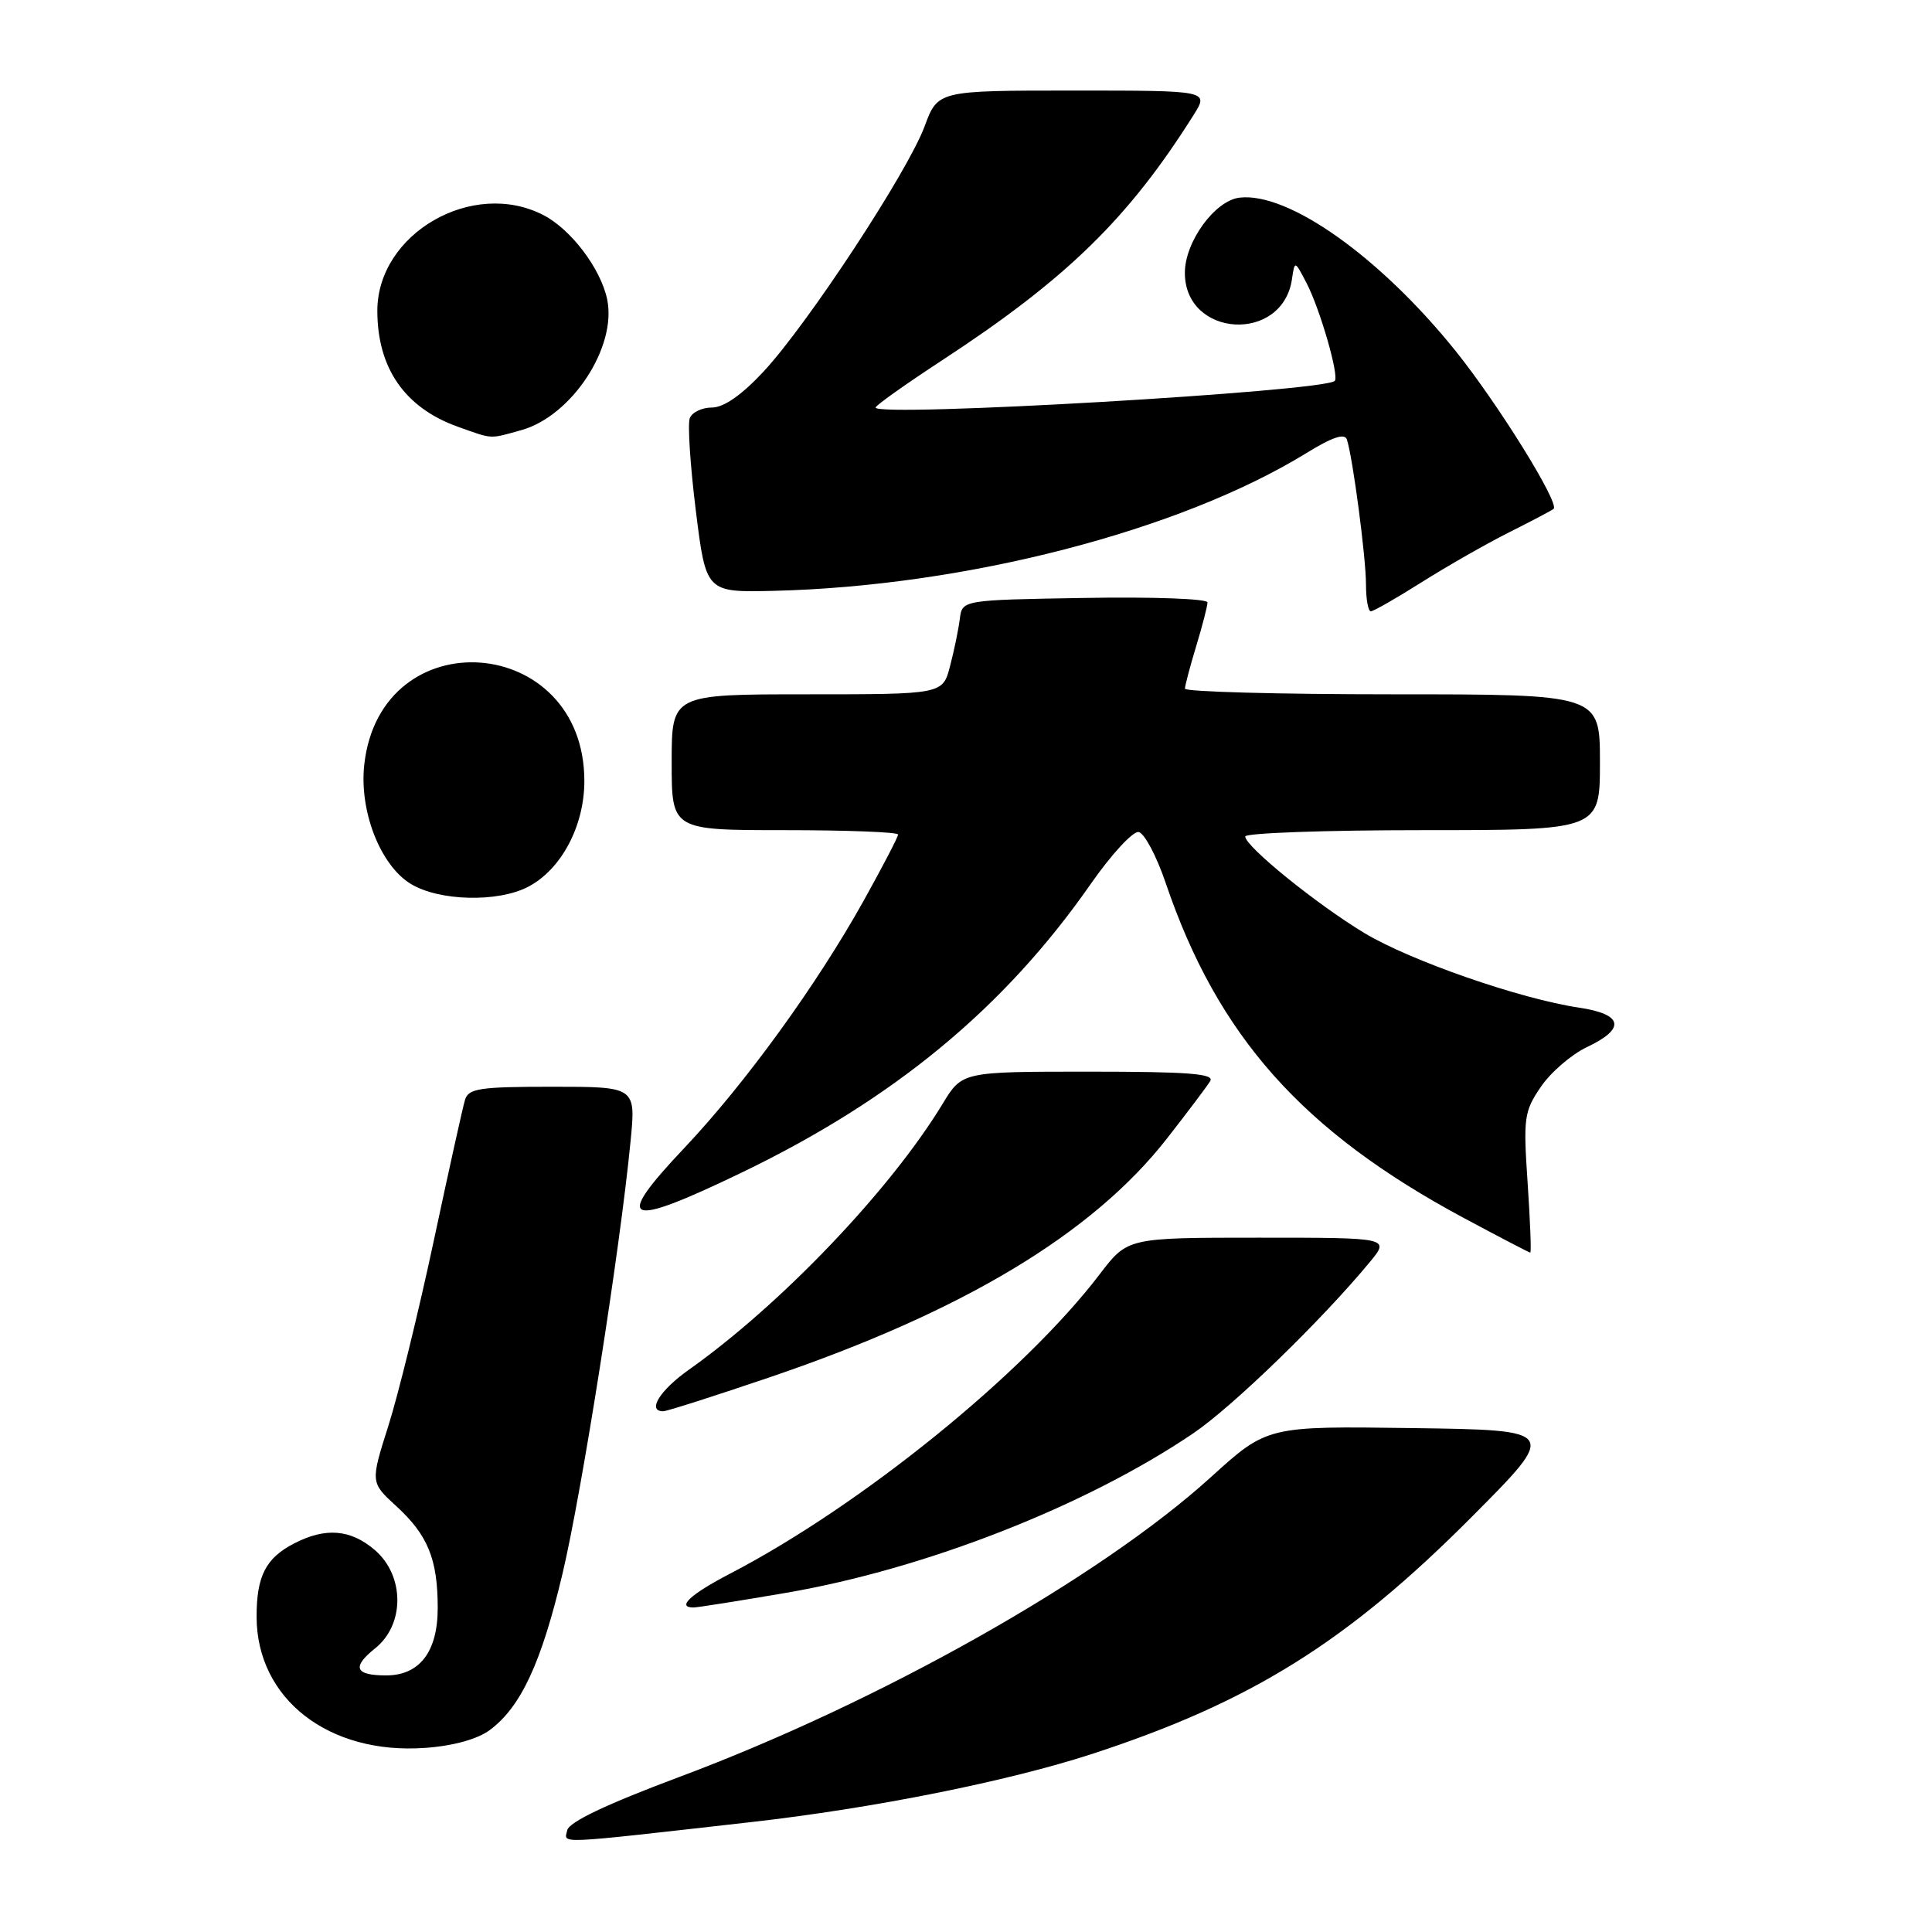 <?xml version="1.0" encoding="UTF-8" standalone="no"?>
<!DOCTYPE svg PUBLIC "-//W3C//DTD SVG 1.1//EN" "http://www.w3.org/Graphics/SVG/1.1/DTD/svg11.dtd" >
<svg xmlns="http://www.w3.org/2000/svg" xmlns:xlink="http://www.w3.org/1999/xlink" version="1.1" viewBox="0 0 256 256">
 <g >
 <path fill="currentColor"
d=" M 99.50 241.44 C 115.71 239.61 133.58 236.03 144.69 232.41 C 165.77 225.53 178.50 217.58 194.98 201.03 C 206.46 189.50 206.46 189.50 187.18 189.23 C 167.91 188.96 167.91 188.96 160.45 195.73 C 145.73 209.09 116.63 225.51 90.00 235.46 C 80.31 239.09 75.39 241.43 75.16 242.52 C 74.78 244.35 73.13 244.42 99.50 241.44 Z  M 64.90 229.24 C 69.02 226.18 71.74 220.33 74.54 208.50 C 77.10 197.69 82.17 165.51 83.55 151.25 C 84.26 144.00 84.26 144.00 73.20 144.00 C 63.53 144.00 62.07 144.22 61.61 145.75 C 61.32 146.71 59.46 155.12 57.47 164.44 C 55.48 173.76 52.78 184.77 51.47 188.90 C 49.08 196.43 49.08 196.43 52.51 199.57 C 56.70 203.41 58.00 206.61 58.00 213.07 C 58.00 218.86 55.60 222.00 51.17 222.00 C 47.03 222.00 46.59 220.91 49.70 218.42 C 53.65 215.27 53.63 208.80 49.67 205.39 C 46.47 202.64 43.14 202.36 38.98 204.51 C 35.22 206.45 34.00 208.83 34.00 214.20 C 34.00 225.12 43.57 232.55 56.40 231.60 C 60.10 231.33 63.28 230.44 64.90 229.24 Z  M 104.15 211.06 C 122.60 207.90 143.95 199.53 158.13 189.91 C 163.34 186.38 175.17 174.90 181.49 167.25 C 184.18 164.00 184.18 164.00 166.79 164.00 C 149.41 164.00 149.41 164.00 145.72 168.84 C 135.68 182.01 114.13 199.47 96.75 208.51 C 91.50 211.24 89.60 213.00 91.90 213.00 C 92.40 213.00 97.91 212.13 104.15 211.06 Z  M 102.13 182.45 C 127.64 173.76 144.74 163.48 154.58 150.92 C 157.34 147.39 159.94 143.94 160.36 143.25 C 160.95 142.27 157.49 142.00 144.30 142.00 C 127.49 142.00 127.49 142.00 124.91 146.25 C 117.98 157.67 103.51 172.84 91.26 181.51 C 87.41 184.24 85.71 187.00 87.88 187.00 C 88.36 187.00 94.77 184.95 102.13 182.45 Z  M 202.42 156.75 C 201.83 148.10 201.95 147.27 204.18 144.00 C 205.49 142.07 208.24 139.71 210.29 138.74 C 215.45 136.30 215.07 134.39 209.25 133.52 C 201.46 132.37 186.88 127.30 180.80 123.64 C 174.49 119.84 165.00 112.15 165.00 110.84 C 165.00 110.38 175.57 110.00 188.50 110.00 C 212.00 110.00 212.00 110.00 212.00 101.00 C 212.00 92.00 212.00 92.00 184.50 92.00 C 169.38 92.00 157.00 91.66 157.01 91.25 C 157.02 90.84 157.69 88.29 158.51 85.59 C 159.33 82.89 160.00 80.29 160.00 79.82 C 160.00 79.34 152.69 79.07 143.75 79.23 C 127.50 79.50 127.50 79.50 127.18 82.00 C 127.01 83.38 126.43 86.19 125.89 88.25 C 124.92 92.00 124.92 92.00 106.96 92.00 C 89.00 92.00 89.00 92.00 89.00 101.00 C 89.00 110.00 89.00 110.00 104.00 110.00 C 112.25 110.00 119.00 110.26 119.00 110.58 C 119.00 110.90 116.95 114.84 114.45 119.33 C 108.22 130.51 98.76 143.56 90.66 152.13 C 81.20 162.13 82.79 162.83 98.20 155.41 C 118.43 145.67 133.05 133.59 144.50 117.17 C 147.25 113.22 150.12 110.11 150.88 110.25 C 151.63 110.39 153.25 113.42 154.46 117.00 C 161.36 137.31 172.59 149.93 194.00 161.41 C 198.68 163.92 202.62 165.97 202.77 165.98 C 202.92 165.99 202.76 161.84 202.42 156.75 Z  M 69.95 117.52 C 74.35 115.25 77.43 109.47 77.43 103.49 C 77.43 83.96 50.45 81.92 48.27 101.29 C 47.58 107.45 50.38 114.65 54.43 117.12 C 58.16 119.40 65.94 119.60 69.95 117.52 Z  M 188.39 77.14 C 191.75 75.02 196.97 72.04 200.00 70.52 C 203.03 69.00 205.66 67.61 205.86 67.43 C 206.69 66.69 198.48 53.48 192.84 46.46 C 182.84 34.04 170.71 25.43 164.25 26.19 C 160.98 26.57 157.00 32.04 157.00 36.15 C 157.00 44.74 169.93 45.52 171.19 37.00 C 171.56 34.50 171.56 34.50 173.12 37.50 C 174.91 40.93 177.48 49.85 176.86 50.47 C 175.45 51.88 115.97 55.33 116.02 54.00 C 116.02 53.73 119.99 50.91 124.82 47.75 C 141.33 36.95 149.51 28.97 158.15 15.25 C 160.20 12.00 160.20 12.00 142.23 12.00 C 124.27 12.00 124.27 12.00 122.51 16.75 C 120.28 22.77 106.99 43.00 101.16 49.25 C 98.26 52.36 95.90 54.00 94.33 54.00 C 93.01 54.00 91.69 54.64 91.40 55.41 C 91.10 56.19 91.46 61.70 92.20 67.66 C 93.55 78.50 93.55 78.50 102.52 78.29 C 127.94 77.68 156.36 70.33 173.08 60.05 C 176.55 57.91 178.18 57.37 178.47 58.24 C 179.25 60.60 181.00 73.87 181.00 77.44 C 181.00 79.40 181.29 81.00 181.64 81.00 C 182.00 81.00 185.03 79.26 188.39 77.14 Z  M 69.06 57.00 C 75.76 55.14 81.78 45.96 80.45 39.65 C 79.58 35.56 75.66 30.39 72.00 28.50 C 62.64 23.66 50.00 30.94 50.00 41.18 C 50.00 48.79 53.65 54.04 60.68 56.55 C 65.37 58.22 64.78 58.19 69.06 57.00 Z "/>
</g>
</svg>